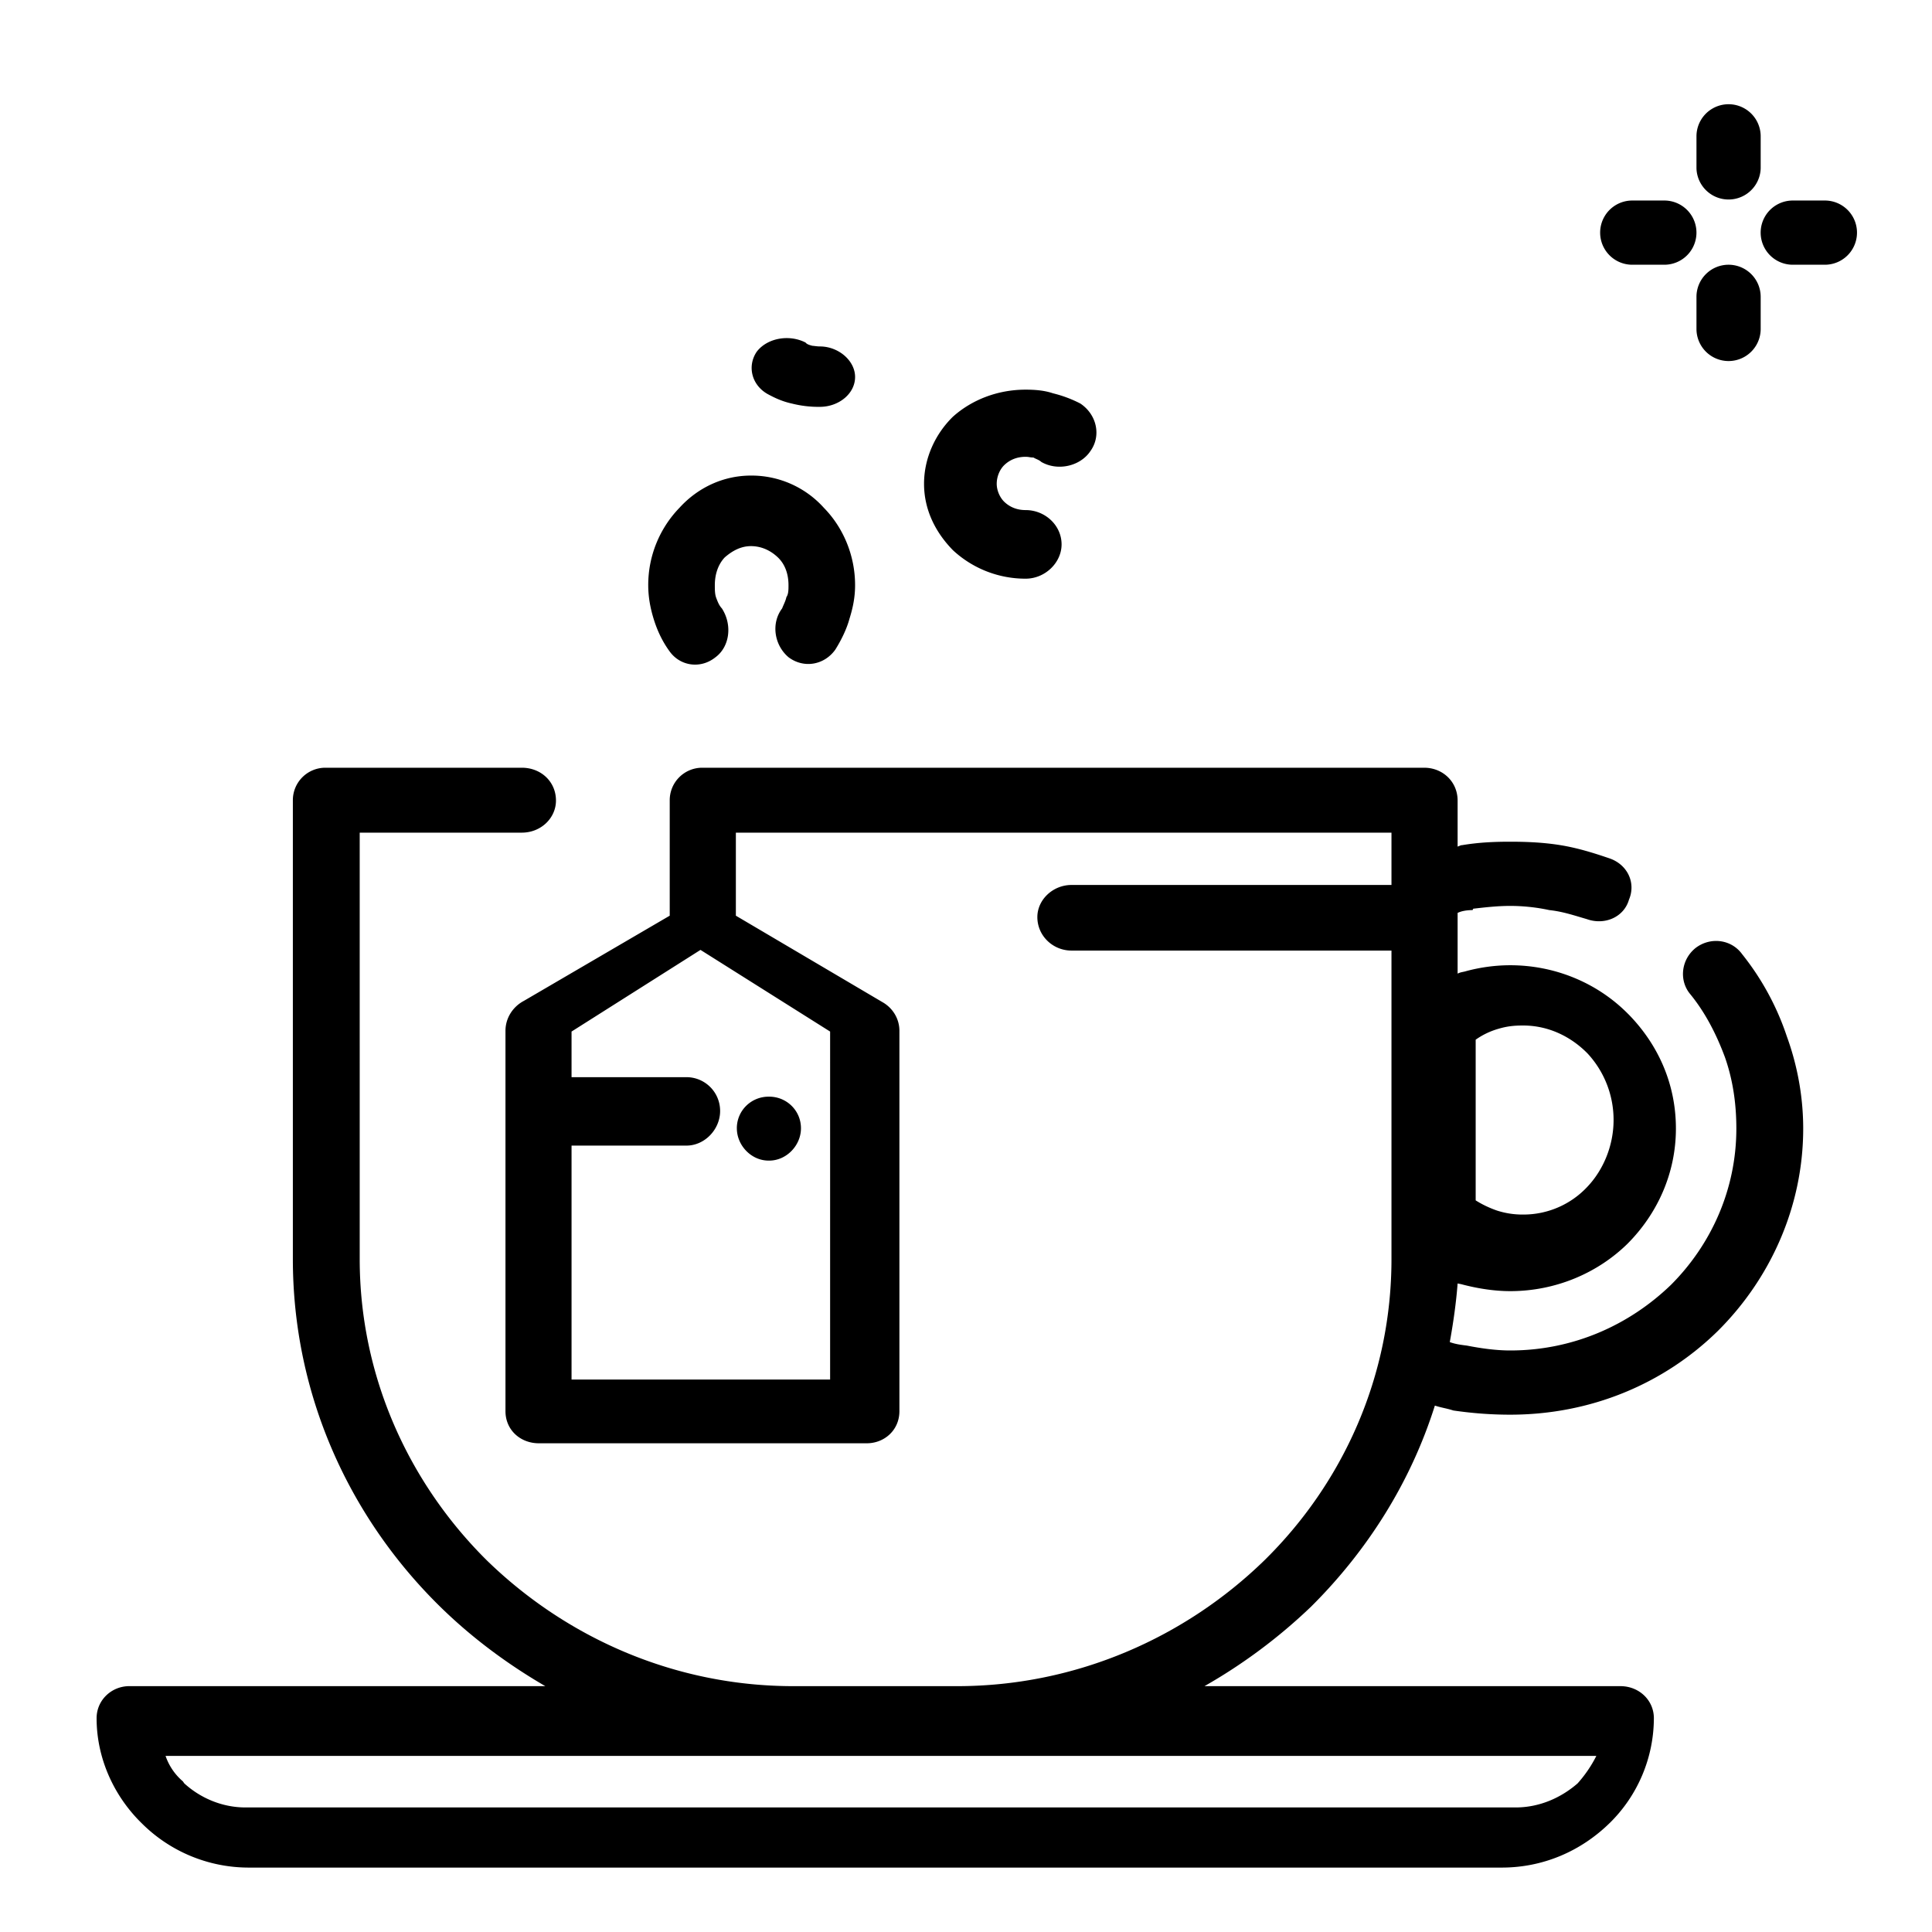 <svg fill="none" xmlns="http://www.w3.org/2000/svg" viewBox="0 0 120 120">
  <path
    fill="#000"
    d="M109.359 10.46a1.995 1.995 0 0 1-3.988 0V8.468a1.993 1.993 0 1 1 3.988 0v1.994ZM103.376 16.443h-1.994a1.994 1.994 0 0 1 0-3.988h1.994a1.994 1.994 0 1 1 0 3.988ZM111.352 12.455h1.995a1.994 1.994 0 0 1 0 3.988h-1.995a1.994 1.994 0 0 1 0-3.988ZM107.364 16.443a1.993 1.993 0 0 0-1.993 1.995v1.993a1.993 1.993 0 1 0 3.988 0v-1.993a1.995 1.995 0 0 0-1.995-1.995Z"
  />
  <path
    fill="#000"
    fill-rule="evenodd"
    clip-rule="evenodd"
    d="M53.111 23.414c0-1.009-1.025-1.896-2.19-1.896-.11 0-.219-.014-.31-.025-.063-.008-.118-.015-.156-.015l-.047-.014c-.133-.036-.29-.08-.373-.188-1.025-.524-2.377-.282-3.03.565-.605.887-.326 2.057.653 2.622.513.282.979.484 1.538.605a6.734 6.734 0 0 0 1.725.202c1.165 0 2.19-.807 2.19-1.856Zm46.876 89.812a9.161 9.161 0 0 0 2.738-6.502c0-1.127-.927-1.994-2.076-1.994H74.812a33.544 33.544 0 0 0 6.625-4.942c3.489-3.468 6.183-7.715 7.685-12.484.198.065.386.109.574.152.188.043.375.087.574.152 1.193.173 2.34.26 3.533.26 4.991 0 9.54-1.907 12.897-5.202 3.224-3.207 5.3-7.672 5.3-12.57 0-1.95-.353-3.901-1.016-5.722a16.557 16.557 0 0 0-2.782-5.115c-.663-.91-1.944-1.084-2.871-.39-.883.693-1.06 1.95-.398 2.817.972 1.17 1.679 2.558 2.209 3.988.486 1.387.706 2.861.706 4.422 0 3.814-1.59 7.239-4.063 9.71-2.606 2.514-6.095 4.074-9.982 4.074-.883 0-1.81-.13-2.694-.303-.353-.044-.706-.087-1.06-.217.221-1.214.398-2.471.486-3.641l.22.043c.973.26 2.032.433 3.048.433 2.827 0 5.433-1.126 7.288-2.947 1.855-1.864 3.003-4.378 3.003-7.152 0-2.775-1.104-5.202-2.915-7.066l-.088-.087c-1.855-1.863-4.461-2.99-7.288-2.99-.927 0-1.899.13-2.826.39l-.127.028a1.136 1.136 0 0 0-.315.102v-3.771c.265-.13.618-.174.928-.174l.044-.087c.75-.086 1.501-.173 2.296-.173.795 0 1.635.087 2.43.26.69.071 1.319.26 1.938.445l.402.119c1.105.39 2.297-.13 2.606-1.214.442-1.04-.088-2.167-1.192-2.557-1.016-.347-1.988-.65-3.048-.824-1.06-.173-2.12-.217-3.136-.217s-1.987.044-3.003.217h-.044l-.221.087v-2.861c0-1.17-.927-2.038-2.076-2.038H43.63a2.017 2.017 0 0 0-2.032 2.038v7.152l-9.054 5.288c-.662.347-1.148 1.04-1.148 1.864v23.624c0 1.17.927 1.994 2.076 1.994h20.36c1.105 0 2.032-.823 2.032-1.994V64.027c0-.693-.353-1.344-.971-1.734l-9.187-5.418v-5.158h40.721v3.25H66.552c-1.148 0-2.12.91-2.12 1.995 0 1.17.972 2.08 2.12 2.08h19.875v19.16c0 7.282-3.003 13.914-7.905 18.725-4.903 4.769-11.66 7.803-19.08 7.803H49.283c-7.42 0-14.133-3.034-19.036-7.803-4.858-4.811-7.905-11.443-7.905-18.726V51.717h10.07c1.192 0 2.12-.91 2.12-1.994 0-1.17-.928-2.038-2.12-2.038h-12.19a2.017 2.017 0 0 0-2.032 2.038V78.2c0 8.41 3.49 16.039 9.142 21.587 1.944 1.908 4.152 3.555 6.537 4.942H8.032c-1.104 0-2.032.867-2.032 1.994 0 2.471 1.06 4.768 2.694 6.415l.088.087a9.402 9.402 0 0 0 6.67 2.774h77.821c2.606 0 4.947-1.04 6.714-2.774ZM45.767 70.08c0 1.067.898 2.007 1.97 2.007h.042c1.07 0 1.97-.94 1.97-2.007 0-1.11-.9-1.964-1.97-1.964h-.043c-1.07 0-1.97.854-1.97 1.964ZM35.5 66.905h7.138c1.132 0 2.09.914 2.09 2.102 0 1.142-.958 2.148-2.09 2.148H35.5v14.53h16.06V64.072L43.509 59 35.5 64.072v2.833Zm28.204-35.223c1.214 0 2.233.952 2.233 2.131 0 1.133-1.02 2.13-2.233 2.13a6.62 6.62 0 0 1-4.514-1.767c-1.068-1.088-1.796-2.494-1.796-4.126 0-1.632.728-3.128 1.796-4.17 1.165-1.043 2.767-1.678 4.514-1.678.583 0 1.165.046 1.7.227a7.622 7.622 0 0 1 1.698.635c1.02.68 1.31 1.994.631 2.946-.63.952-2.039 1.27-3.058.68-.091-.085-.201-.134-.307-.182a1.519 1.519 0 0 1-.178-.09 1.45 1.45 0 0 1-.243-.022 1.462 1.462 0 0 0-.243-.023c-.534 0-.97.181-1.31.499-.292.272-.486.725-.486 1.178 0 .408.194.862.486 1.134.34.317.776.498 1.31.498Zm-19.261 9.139c.88-.653 1.056-2.005.396-3.03-.176-.187-.264-.42-.352-.653-.088-.233-.088-.513-.088-.793 0-.699.22-1.305.616-1.724.484-.42 1.012-.7 1.628-.7.66 0 1.232.28 1.672.7.44.42.66 1.025.66 1.724 0 .28 0 .56-.132.746-.03.156-.098.311-.166.466a4.717 4.717 0 0 0-.098.233c-.704.933-.484 2.285.396 3.03.924.7 2.2.513 2.904-.465.352-.56.704-1.26.88-1.912.22-.7.352-1.352.352-2.098 0-1.864-.748-3.59-1.936-4.801a6.038 6.038 0 0 0-4.532-2.005c-1.716 0-3.3.746-4.444 2.005a6.888 6.888 0 0 0-1.936 4.801c0 .746.132 1.446.352 2.145.22.699.528 1.352.968 1.958.66.932 1.936 1.118 2.86.373Zm47.214 23.756v9.98c.398.252.836.462 1.314.63a5.149 5.149 0 0 0 1.634.251 5.429 5.429 0 0 0 3.984-1.72c.996-1.047 1.633-2.557 1.633-4.15a6.068 6.068 0 0 0-1.593-4.11l-.04-.042c-1.036-1.048-2.43-1.72-3.984-1.72-.558 0-.996.043-1.554.21a4.662 4.662 0 0 0-1.394.671Zm7.495 44.485a7.836 7.836 0 0 1-1.165 1.708c-1.03.896-2.372 1.494-3.85 1.494H15.252c-1.477 0-2.82-.598-3.805-1.494l-.09-.128a3.623 3.623 0 0 1-1.074-1.58h88.869Z"
  />
</svg>
